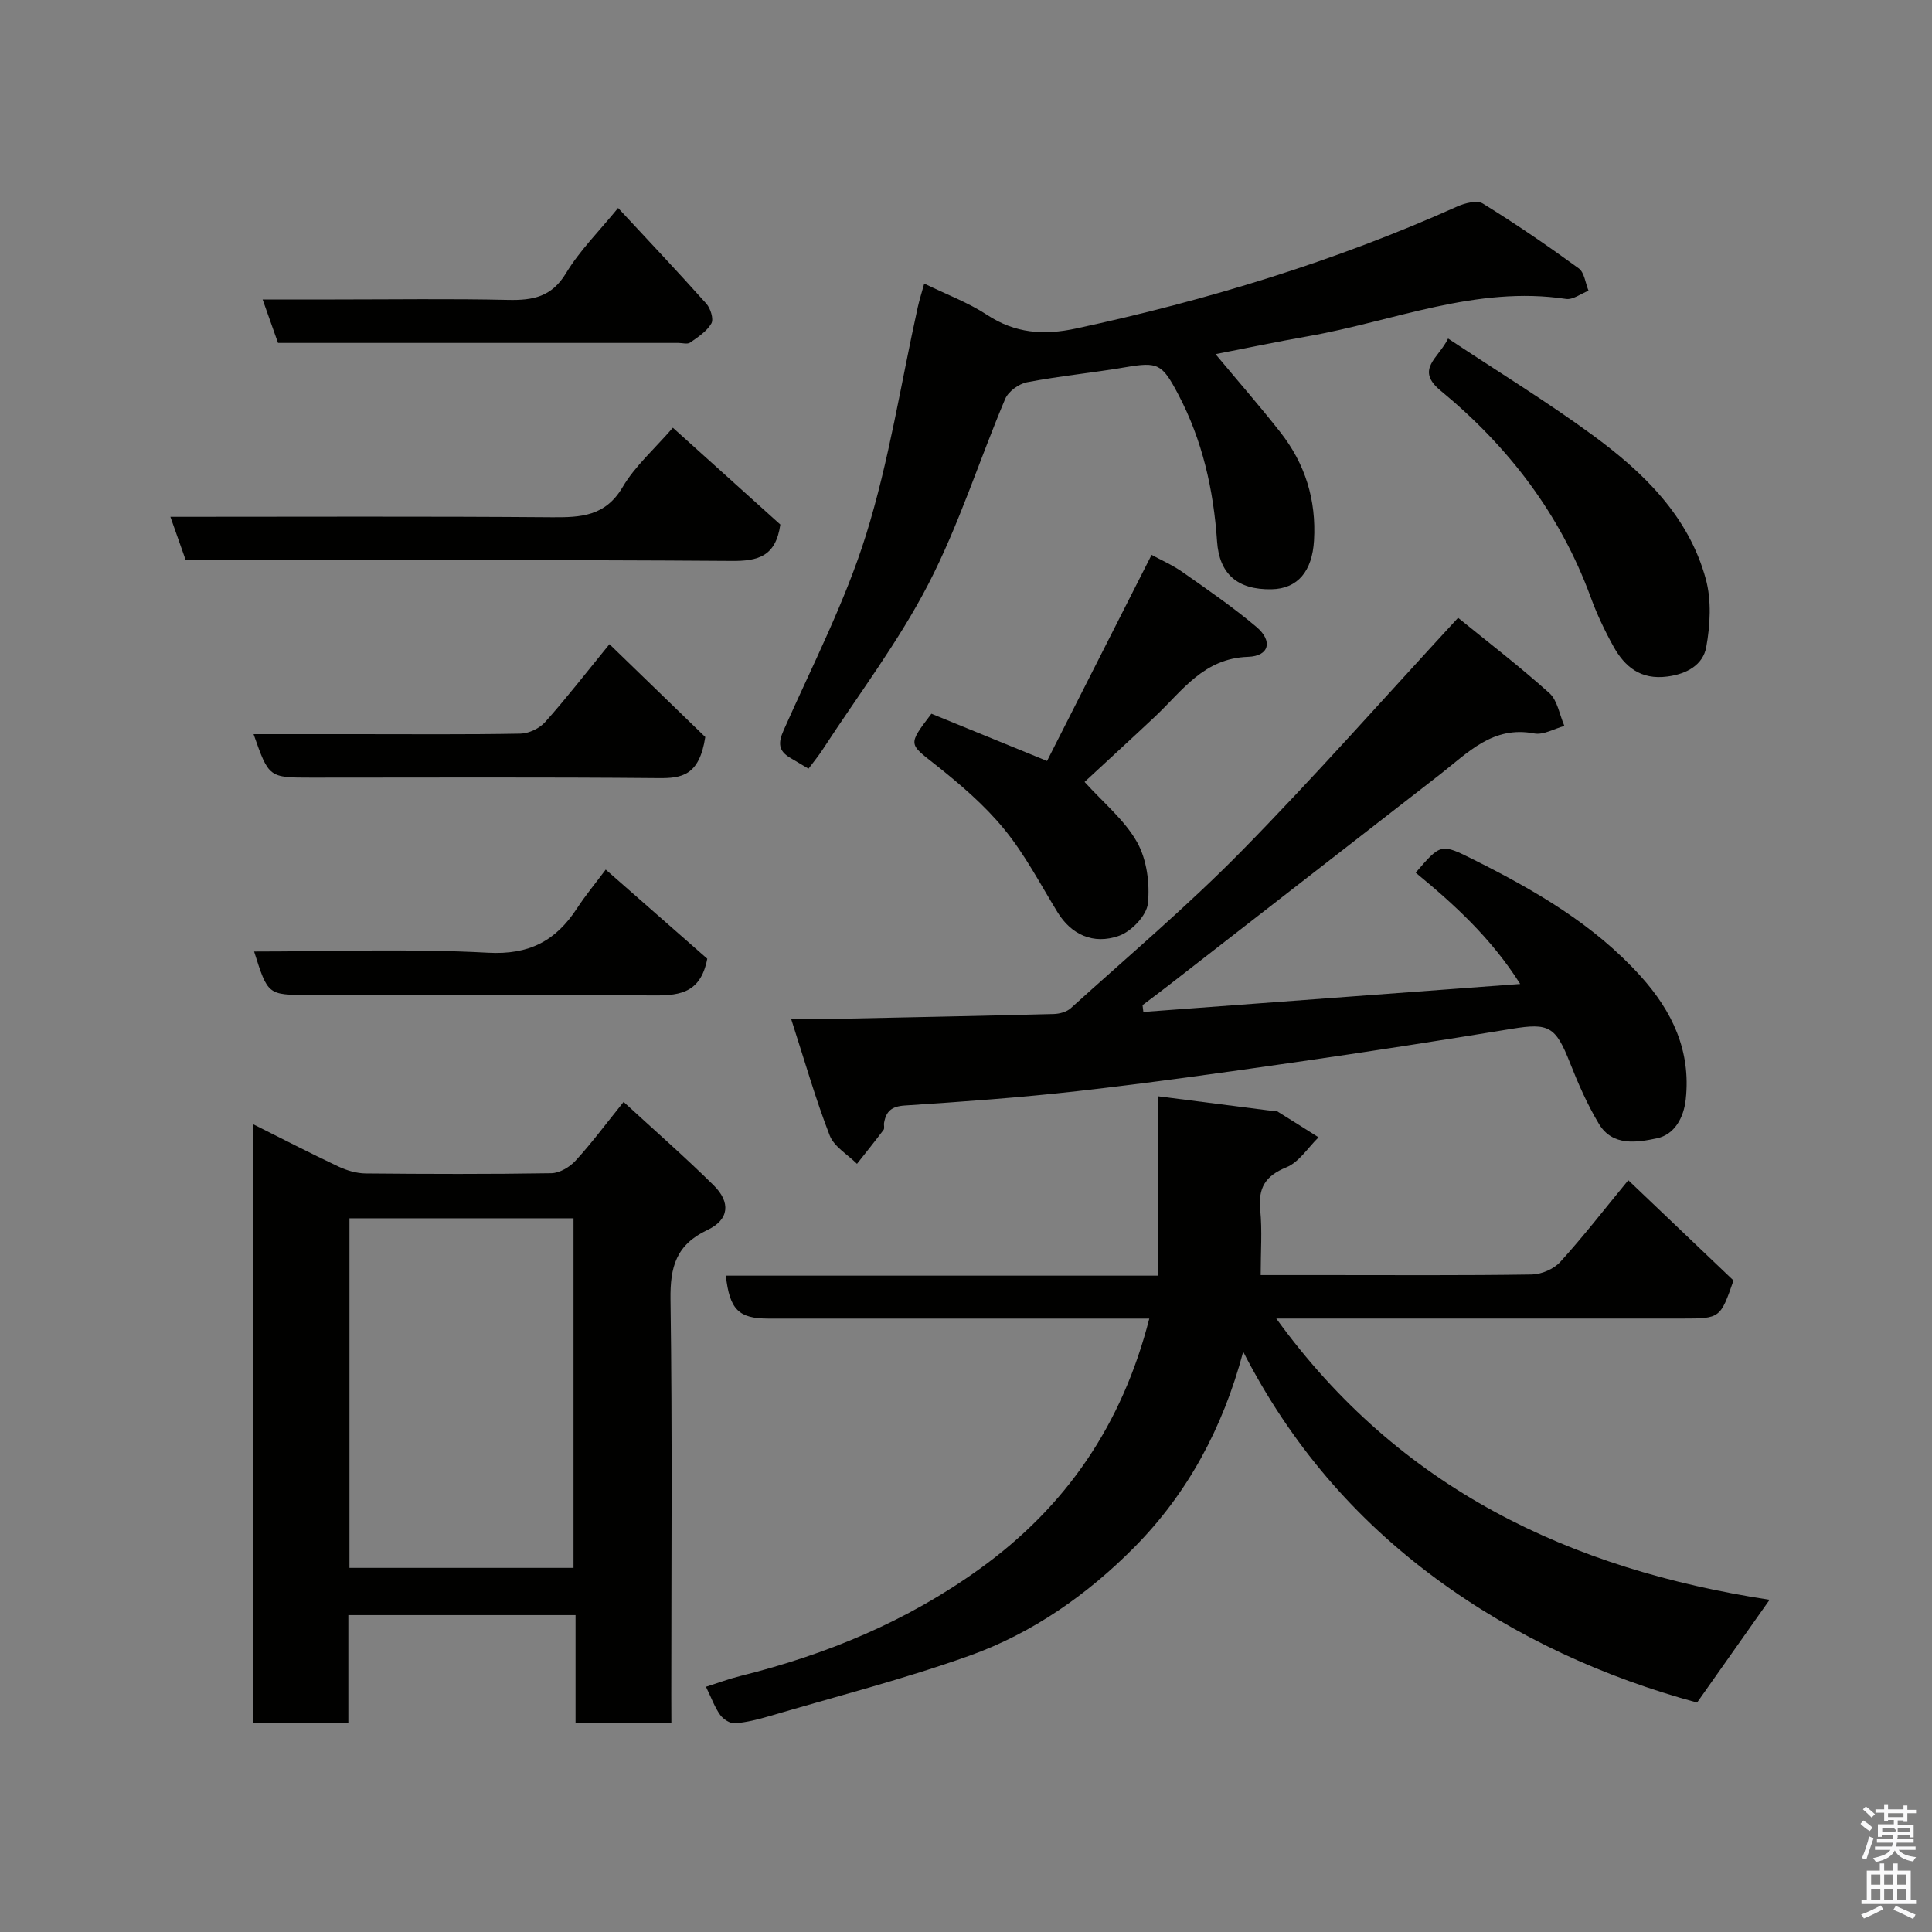 <svg enable-background="new 0 0 400 400" viewBox="0 0 400 400" xmlns="http://www.w3.org/2000/svg"><rect x="0" y="0" width="400" height="400" fill="#808080" stroke="none"/><path d="m385.2 377.6.6-.7c.6.4 1.3.9 1.9 1.5l-.6.7c-.8-.5-1.4-1-1.9-1.5zm.3 7.1c.6-1.4 1.1-2.9 1.5-4.5.3.1.6.3.9.4-.5 1.4-1 2.9-1.5 4.4zm.2-10.1.6-.6c.7.5 1.3 1.1 1.9 1.6l-.7.7c-.6-.6-1.2-1.2-1.8-1.7zm8.4-.8h.8v.9h1.8v.7h-1.8v1.8h-.8v-.3h-1.2v.9h3.3v2.6h-.8v-.4h-2.5c0 .3 0 .6-.1.8h3.4v.7h-3.5c0 .3-.1.6-.1.8h4v.7h-3.5c.7.9 1.9 1.3 3.6 1.5-.2.2-.4.5-.6.9-1.9-.3-3.2-1.1-3.8-2.3-.5 1.1-1.8 2-3.9 2.4-.2-.3-.4-.5-.6-.8 1.9-.4 3.1-.9 3.6-1.7h-3.2v-.7h3.5c.1-.2.1-.5.2-.8h-3.3v-.7h3.4c0-.2 0-.5 0-.8h-2.4v.3h-.8v-2.6h3.3v-.9h-1.2v.3h-.8v-1.8h-1.8v-.7h1.8v-.9h.8v.9h3.2zm-4.4 5.5h2.4c1-.3 0-.6 0-.9h-2.4zm1.2-3.1h3.2v-.8h-3.2zm4.4 2.2h-2.4v.9h2.5v-.9z" fill="#fafafb"/><path d="m389.2 385.8h.9v1.5h1.9v-1.5h.9v1.5h2.7v6h1.1v.9h-11.3v-.9h1.1v-6h2.7zm.2 8.7.5.8c-1.2.6-2.5 1.3-4 1.9-.2-.3-.3-.6-.6-.8 1.6-.6 3-1.3 4.1-1.9zm-2-4.3h1.9v-2.1h-1.9zm0 3.1h1.9v-2.2h-1.9zm2.7-3.1h1.9v-2.1h-1.9zm0 3.1h1.9v-2.2h-1.9zm2.4 1.3c1.4.6 2.7 1.2 4.1 1.8l-.5.9c-1.5-.7-2.8-1.4-4.1-1.9zm2.2-6.5h-1.9v2.1h1.9zm-1.9 5.2h1.9v-2.2h-1.9z" fill="#fafafb"/><g fill="#010100"><path d="m237.95 273c-19.41 0-38.39 0-57.37 0-7.16 0-14.33 0-21.49 0-6.15 0-8.03-1.85-8.81-8.89h89.56c0-12.46 0-24.68 0-37.13 8.29 1.06 15.9 2.04 23.51 3.01.33.04.74-.11.99.04 2.9 1.79 5.77 3.62 8.65 5.44-2.19 2.13-4.02 5.13-6.64 6.2-4.4 1.79-5.88 4.27-5.43 8.86.42 4.26.09 8.59.09 13.46h13.15c14.33 0 28.66.1 42.98-.12 2.01-.03 4.55-1.13 5.89-2.6 4.73-5.2 9.05-10.79 14.09-16.92 7.37 7.03 14.63 13.95 21.78 20.76-2.69 7.79-2.8 7.88-10.43 7.88-26.32 0-52.64 0-78.97 0-1.59 0-3.19 0-5.26 0 25.52 35.29 60.92 51.92 102.13 58.23-4.94 7-9.8 13.89-15.01 21.28-19.16-5.21-37.53-13.49-54.09-25.7-16.8-12.39-30.07-27.81-39.88-46.94-4.22 15.87-11.57 29.38-22.49 40.43-9.69 9.8-21.12 17.84-34.19 22.51-13.58 4.85-27.61 8.44-41.46 12.52-2.32.68-4.72 1.29-7.12 1.47-.99.07-2.41-.86-3.04-1.75-1.12-1.58-1.79-3.48-2.93-5.81 2.44-.77 4.74-1.64 7.11-2.23 17.85-4.44 34.5-11.31 49.57-22.19 17.92-12.92 29.48-29.84 35.11-51.81z"/><path d="m139 356.78c-6.95 0-13.21 0-19.84 0 0-7.48 0-14.75 0-22.39-15.74 0-31.11 0-47.04 0v22.34c-6.8 0-13.07 0-19.73 0 0-41.07 0-82.22 0-123.98 6.08 3.04 11.84 6.02 17.7 8.78 1.72.81 3.73 1.4 5.61 1.42 12.82.12 25.65.16 38.46-.05 1.71-.03 3.81-1.28 5.02-2.61 3.3-3.6 6.22-7.55 9.93-12.15 6.42 5.9 12.71 11.4 18.65 17.27 3.54 3.5 3.24 7.1-1.27 9.23-6.52 3.07-7.76 7.65-7.67 14.39.39 27.3.16 54.62.16 81.93.02 1.79.02 3.59.02 5.82zm-66.65-104.55v72.38h46.39c0-24.32 0-48.23 0-72.38-15.52 0-30.78 0-46.39 0z"/><path d="m163.81 211c3.43 0 5.24.03 7.05-.01 15.77-.33 31.53-.64 47.29-1.05 1.21-.03 2.69-.43 3.55-1.21 11.88-10.76 24.16-21.13 35.38-32.55 15.13-15.41 29.44-31.63 44.8-48.27 5.88 4.78 12.6 9.94 18.89 15.58 1.7 1.53 2.11 4.5 3.12 6.81-2.1.56-4.34 1.92-6.26 1.55-8.56-1.64-13.7 3.98-19.45 8.45-18.73 14.57-37.47 29.13-56.21 43.69-1.79 1.39-3.61 2.74-5.42 4.11.06.47.12.94.17 1.41 25.64-1.9 51.27-3.8 78.02-5.79-5.98-9.45-13.61-16.44-21.64-23.04 5.22-6.07 5.23-6.09 12.08-2.66 12.67 6.35 24.85 13.39 34.5 24.09 6.55 7.27 10.42 15.42 9.34 25.46-.42 3.91-2.37 7.34-5.96 8.1-4.11.87-9.19 1.71-12-2.95-2.41-4.01-4.32-8.37-6.04-12.74-2.95-7.47-4.34-8.23-11.99-6.98-14.99 2.46-30 4.79-45.04 6.95-14.9 2.14-29.82 4.24-44.78 5.94-11.93 1.35-23.91 2.21-35.89 2.99-2.73.18-3.86 1.19-4.28 3.58-.09.49.14 1.14-.11 1.47-1.79 2.38-3.66 4.69-5.5 7.03-1.94-1.94-4.74-3.54-5.65-5.88-2.92-7.51-5.14-15.31-7.97-24.08z"/><path d="m167.39 159.15c-1.36-.81-2.59-1.54-3.83-2.28-2.42-1.44-2.47-3.08-1.32-5.67 5.94-13.4 12.73-26.57 17.07-40.49 4.78-15.32 7.22-31.37 10.7-47.09.34-1.54.83-3.04 1.34-4.91 4.62 2.26 9.11 3.92 12.99 6.47 5.86 3.86 11.77 4.27 18.46 2.83 27.14-5.84 53.54-13.88 78.89-25.25 1.6-.72 4.12-1.36 5.33-.61 6.79 4.19 13.39 8.71 19.84 13.41 1.18.86 1.37 3.05 2.03 4.63-1.56.6-3.23 1.91-4.66 1.7-18.61-2.82-35.7 4.62-53.42 7.73-6.4 1.12-12.77 2.46-19.15 3.7 4.45 5.35 9.07 10.63 13.4 16.14 5.16 6.56 7.49 14.03 6.99 22.47-.37 6.27-3.32 9.97-8.8 10.07-7.09.13-10.81-3.2-11.27-9.91-.73-10.68-3.02-20.94-8.07-30.5-3.32-6.29-4.16-6.71-10.94-5.55-6.76 1.15-13.61 1.81-20.34 3.1-1.7.33-3.87 1.91-4.52 3.46-5.38 12.74-9.57 26.07-15.89 38.3-6.18 11.96-14.44 22.84-21.82 34.17-.87 1.36-1.91 2.61-3.01 4.08z"/><path d="m224.55 161.89c3.9 4.32 8.28 7.88 10.86 12.46 2.02 3.59 2.68 8.53 2.25 12.7-.25 2.48-3.38 5.76-5.93 6.68-5.47 1.97-10.02-.36-12.76-4.83-3.58-5.83-6.77-12-11.08-17.25-4.09-5-9.15-9.32-14.24-13.35-5.51-4.35-5.74-4.05-.81-10.53 7.61 3.11 15.37 6.28 23.94 9.78 7.16-14.12 14.21-28.03 21.64-42.67 1.79.98 4.25 2.05 6.41 3.56 5.21 3.66 10.48 7.28 15.33 11.38 3.39 2.88 2.65 6.03-1.77 6.17-9.18.31-13.57 7-19.18 12.3-5.03 4.73-10.12 9.38-14.66 13.6z"/><path d="m299.81 70.09c10.4 6.9 20.42 13.04 29.86 19.95 10.52 7.7 19.93 16.75 23.5 29.85 1.2 4.41.92 9.51.09 14.08-.66 3.67-4.01 5.58-8.07 6.1-5.48.72-8.8-1.99-11.17-6.28-1.81-3.27-3.42-6.68-4.7-10.19-6.3-17.18-17.04-31.16-31.01-42.68-5.42-4.45-.49-6.7 1.5-10.83z"/><path d="m38.46 116c-1.07-3.03-2.07-5.85-3.18-9 26.68 0 52.82-.12 78.97.09 6.04.05 11.11-.2 14.68-6.28 2.54-4.31 6.5-7.78 10.38-12.25 7.49 6.74 15.04 13.54 22.25 20.04-.95 6.59-4.56 7.58-10.1 7.53-35.81-.26-71.62-.13-107.43-.13-1.82 0-3.64 0-5.57 0z"/><path d="m57.56 71c-1.04-2.93-2-5.65-3.19-9h14.89c11.98 0 23.97-.18 35.94.09 5.11.11 9.01-.6 11.98-5.52 2.84-4.71 6.88-8.71 10.79-13.51 6.03 6.49 12.25 13.07 18.27 19.81.87.98 1.56 3.2 1.04 4.1-.94 1.63-2.77 2.82-4.4 3.96-.56.39-1.62.07-2.45.07-27.6 0-55.21 0-82.87 0z"/><path d="m146.02 152.59c-1.23 8.02-4.89 8.56-9.71 8.51-23.95-.22-47.9-.1-71.86-.1-8.79 0-8.79 0-11.95-9h21.32c11.31 0 22.62.1 33.93-.11 1.75-.03 3.95-1.09 5.12-2.4 4.35-4.87 8.36-10.05 13.31-16.12 6.99 6.76 13.92 13.48 19.84 19.22z"/><path d="m52.61 197c16.21 0 32.35-.63 48.41.25 8.59.47 14.07-2.48 18.45-9.2 1.78-2.72 3.87-5.24 5.94-8.01 7.27 6.38 14.44 12.67 21.02 18.45-1.44 7.61-6.37 7.65-12 7.6-23.49-.23-46.97-.1-70.46-.1-8.52.01-8.52.01-11.36-8.99z"/></g></svg>